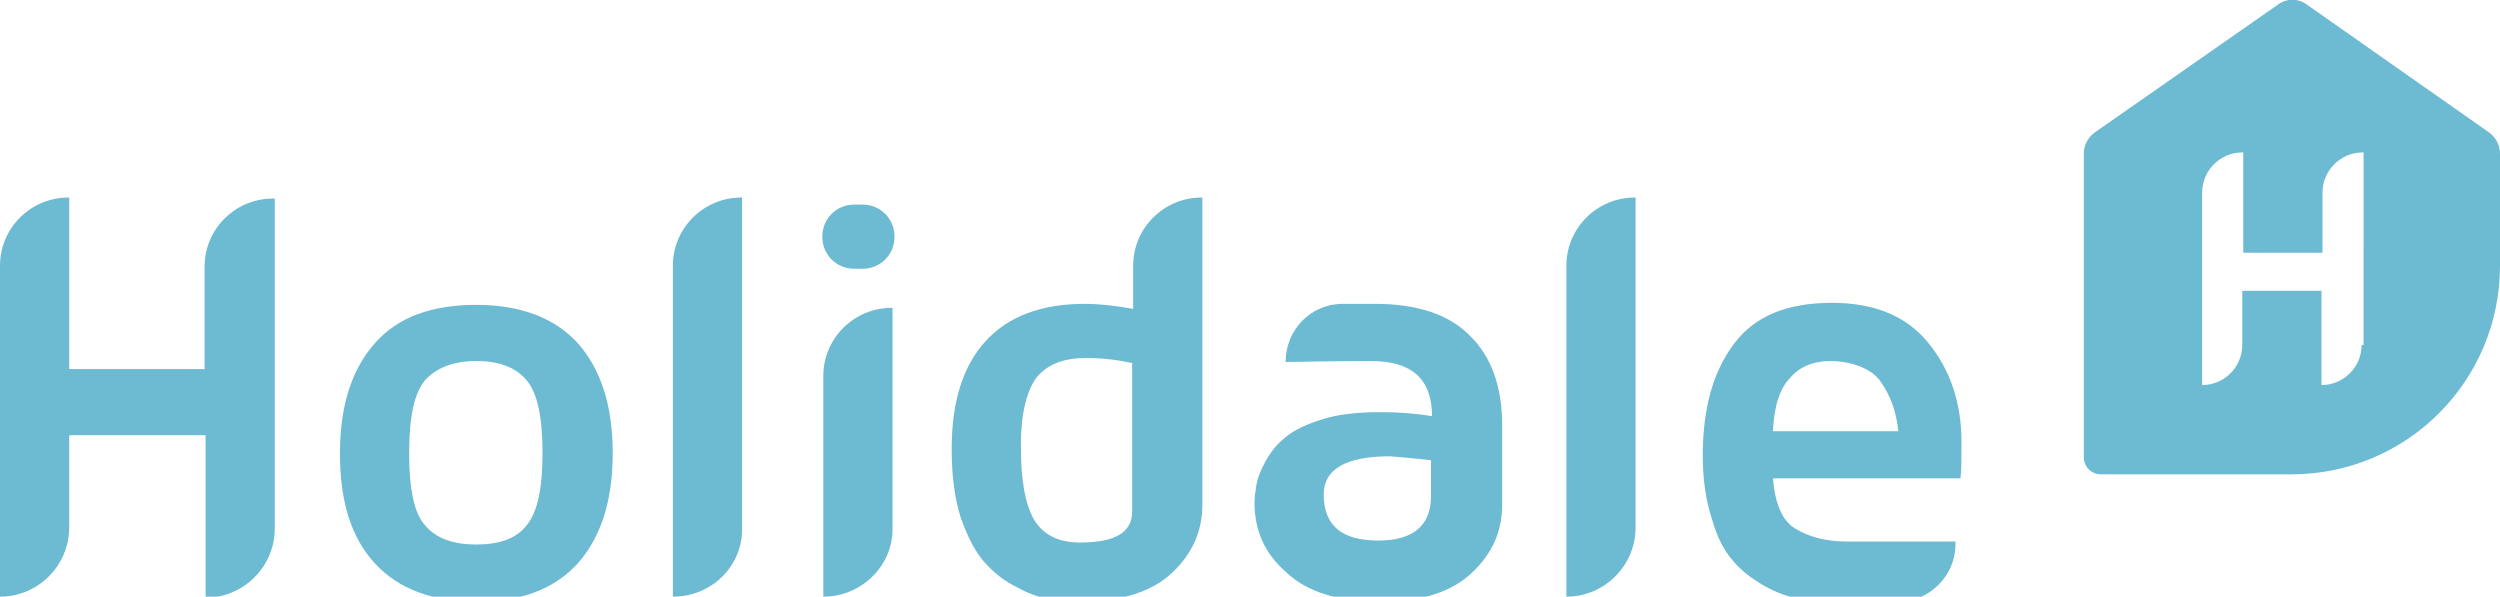 <?xml version="1.0" encoding="utf-8"?>
<!-- Generator: Adobe Illustrator 19.1.0, SVG Export Plug-In . SVG Version: 6.00 Build 0)  -->
<svg version="1.1" id="Layer_1" xmlns="http://www.w3.org/2000/svg" xmlns:xlink="http://www.w3.org/1999/xlink" x="0px" y="0px"
	 viewBox="0 0 249.3 59.5" style="enable-background:new 0 0 249.3 59.5;" xml:space="preserve">
<style type="text/css">
	.st0{fill:#6DBAD3;}
</style>
<g>
	<g>
		<g>
			<path class="st0" d="M37.4,56.2c-2.4-2.6-3.5-6.2-3.5-11c0-4.8,1.2-8.4,3.5-11c2.3-2.6,5.7-3.8,10.1-3.8c4.4,0,7.8,1.3,10.1,3.8
				c2.3,2.6,3.5,6.2,3.5,11c0,4.8-1.2,8.4-3.5,11c-2.4,2.6-5.7,3.8-10.1,3.8C43.1,60,39.7,58.7,37.4,56.2z M42.4,37.9
				c-1.1,1.3-1.6,3.7-1.6,7.3c0,3.6,0.5,6,1.6,7.2c1.1,1.3,2.8,1.9,5.1,1.9c2.3,0,4-0.6,5-1.9c1.1-1.3,1.6-3.7,1.6-7.2
				c0-3.6-0.5-6-1.6-7.3c-1.1-1.3-2.8-1.9-5-1.9C45.2,36,43.5,36.7,42.4,37.9z"/>
			<path class="st0" d="M67.1,59.5v-33c0-3.8,3.1-6.8,6.8-6.8h0.1v32.9C74.1,56.4,71,59.5,67.1,59.5L67.1,59.5z"/>
			<path class="st0" d="M82,23.6L82,23.6c0-1.8,1.4-3.2,3.2-3.2h0.8c1.8,0,3.2,1.4,3.2,3.2v0c0,1.8-1.4,3.2-3.2,3.2h-0.8
				C83.4,26.8,82,25.4,82,23.6z M82.1,59.5v-22c0-3.8,3.1-6.8,6.8-6.8h0.1v21.9C89.1,56.4,85.9,59.5,82.1,59.5L82.1,59.5z"/>
			<path class="st0" d="M94.9,44.8c0-4.7,1.1-8.3,3.4-10.8c2.3-2.5,5.6-3.7,9.9-3.7c1.5,0,3.1,0.2,4.8,0.5v-4.3
				c0-3.8,3.1-6.8,6.8-6.8h0.1v30.6c0,2.7-1,4.9-3,6.8c-2,1.9-5.1,2.9-9.2,2.9c-1,0-1.9-0.1-2.9-0.2c-0.9-0.2-2.1-0.5-3.3-1.2
				c-1.3-0.6-2.4-1.5-3.3-2.5c-0.9-1-1.7-2.5-2.4-4.5C95.2,49.7,94.9,47.4,94.9,44.8z M101.8,44.4c0,3.4,0.4,5.8,1.3,7.4
				c0.9,1.5,2.4,2.3,4.6,2.3c3.5,0,5.2-1,5.2-3.1V36.2c-1.4-0.3-2.9-0.5-4.6-0.5c-2.2,0-3.8,0.6-4.9,1.9
				C102.4,38.9,101.8,41.2,101.8,44.4z"/>
			<path class="st0" d="M125.1,50.1c0-0.6,0.1-1.2,0.2-1.8c0.1-0.6,0.4-1.4,0.9-2.3c0.5-0.9,1.1-1.7,2-2.4c0.8-0.7,2.1-1.3,3.7-1.8
				c1.6-0.5,3.5-0.7,5.8-0.7c1.6,0,3.3,0.1,5.1,0.4c0-3.7-2-5.5-6.1-5.5c-3.2,0-8.5,0.1-8.5,0.1v0c0-3.2,2.5-5.8,5.7-5.8
				c1.5,0,2.9,0,3.2,0c4.1,0,7.3,1,9.4,3.1c2.2,2.1,3.3,5.1,3.3,9.1v7.8c0,2.7-1,4.9-3,6.8c-2,1.9-5,2.9-9.1,2.9
				c-4.3,0-7.4-1-9.4-2.9C126.1,55.2,125.1,52.9,125.1,50.1z M132,49.3c0,3.1,1.8,4.6,5.4,4.6c0,0,0,0,0.1,0c3.4,0,5.2-1.5,5.2-4.4
				v-3.6c-1.6-0.2-3-0.3-4.1-0.4C134.2,45.5,132,46.8,132,49.3z"/>
			<path class="st0" d="M156.2,59.5v-33c0-3.8,3.1-6.8,6.8-6.8h0.1v32.9C163.1,56.4,160,59.5,156.2,59.5L156.2,59.5z"/>
			<path class="st0" d="M169.8,45.4c0-4.6,1-8.3,3.1-11.1s5.3-4.1,9.8-4.1c4.2,0,7.4,1.3,9.6,4c2.2,2.7,3.3,6,3.3,9.9
				c0,1.6,0,2.8-0.1,3.6h-18.7c0.2,2.5,0.9,4.2,2.2,5c1.3,0.8,3,1.3,5.1,1.3c3.4,0,10.9,0,10.9,0c0,0.1,0,0.2,0,0.3
				c0,3.1-2.6,5.7-5.7,5.7H183c-1.3,0-2.5-0.1-3.6-0.3c-1.1-0.2-2.3-0.6-3.5-1.3c-1.2-0.7-2.3-1.5-3.1-2.5c-0.9-1-1.6-2.4-2.1-4.2
				C170.1,49.9,169.8,47.8,169.8,45.4z M176.8,43h12.5c-0.2-2-0.8-3.6-1.8-5c-1-1.4-3.2-2-5-2c-1.7,0-3.1,0.6-4,1.7
				C177.5,38.7,176.9,40.5,176.8,43z"/>
			<path class="st0" d="M27.4,19.8v32.9c0,3.8-3.1,6.9-6.9,6.9V43.4H6.9v9.2c0,3.8-3.1,6.9-6.9,6.9v-33c0-3.8,3.1-6.8,6.8-6.8h0.1
				v17.1h13.5V26.6c0-3.8,3.1-6.8,6.8-6.8H27.4z"/>
		</g>
	</g>
	<path class="st0" d="M227.1,0.5l-18.2,12.7c-0.7,0.5-1.1,1.3-1.1,2.1v30.3c0,1,0.8,1.7,1.7,1.7h19c11.5,0,20.8-9.3,20.8-20.8V15.3
		c0-0.8-0.4-1.6-1.1-2.1L230.1,0.5C229.2-0.2,228-0.2,227.1,0.5z M235.5,34.4c0,2.2-1.8,4-4,4V29h-7.9v5.4c0,2.2-1.8,4-4,4V19.2
		c0-2.2,1.8-4,4-4h0.1v10h7.9v-6c0-2.2,1.8-4,4-4h0.1V34.4z"/>
</g>
</svg>
